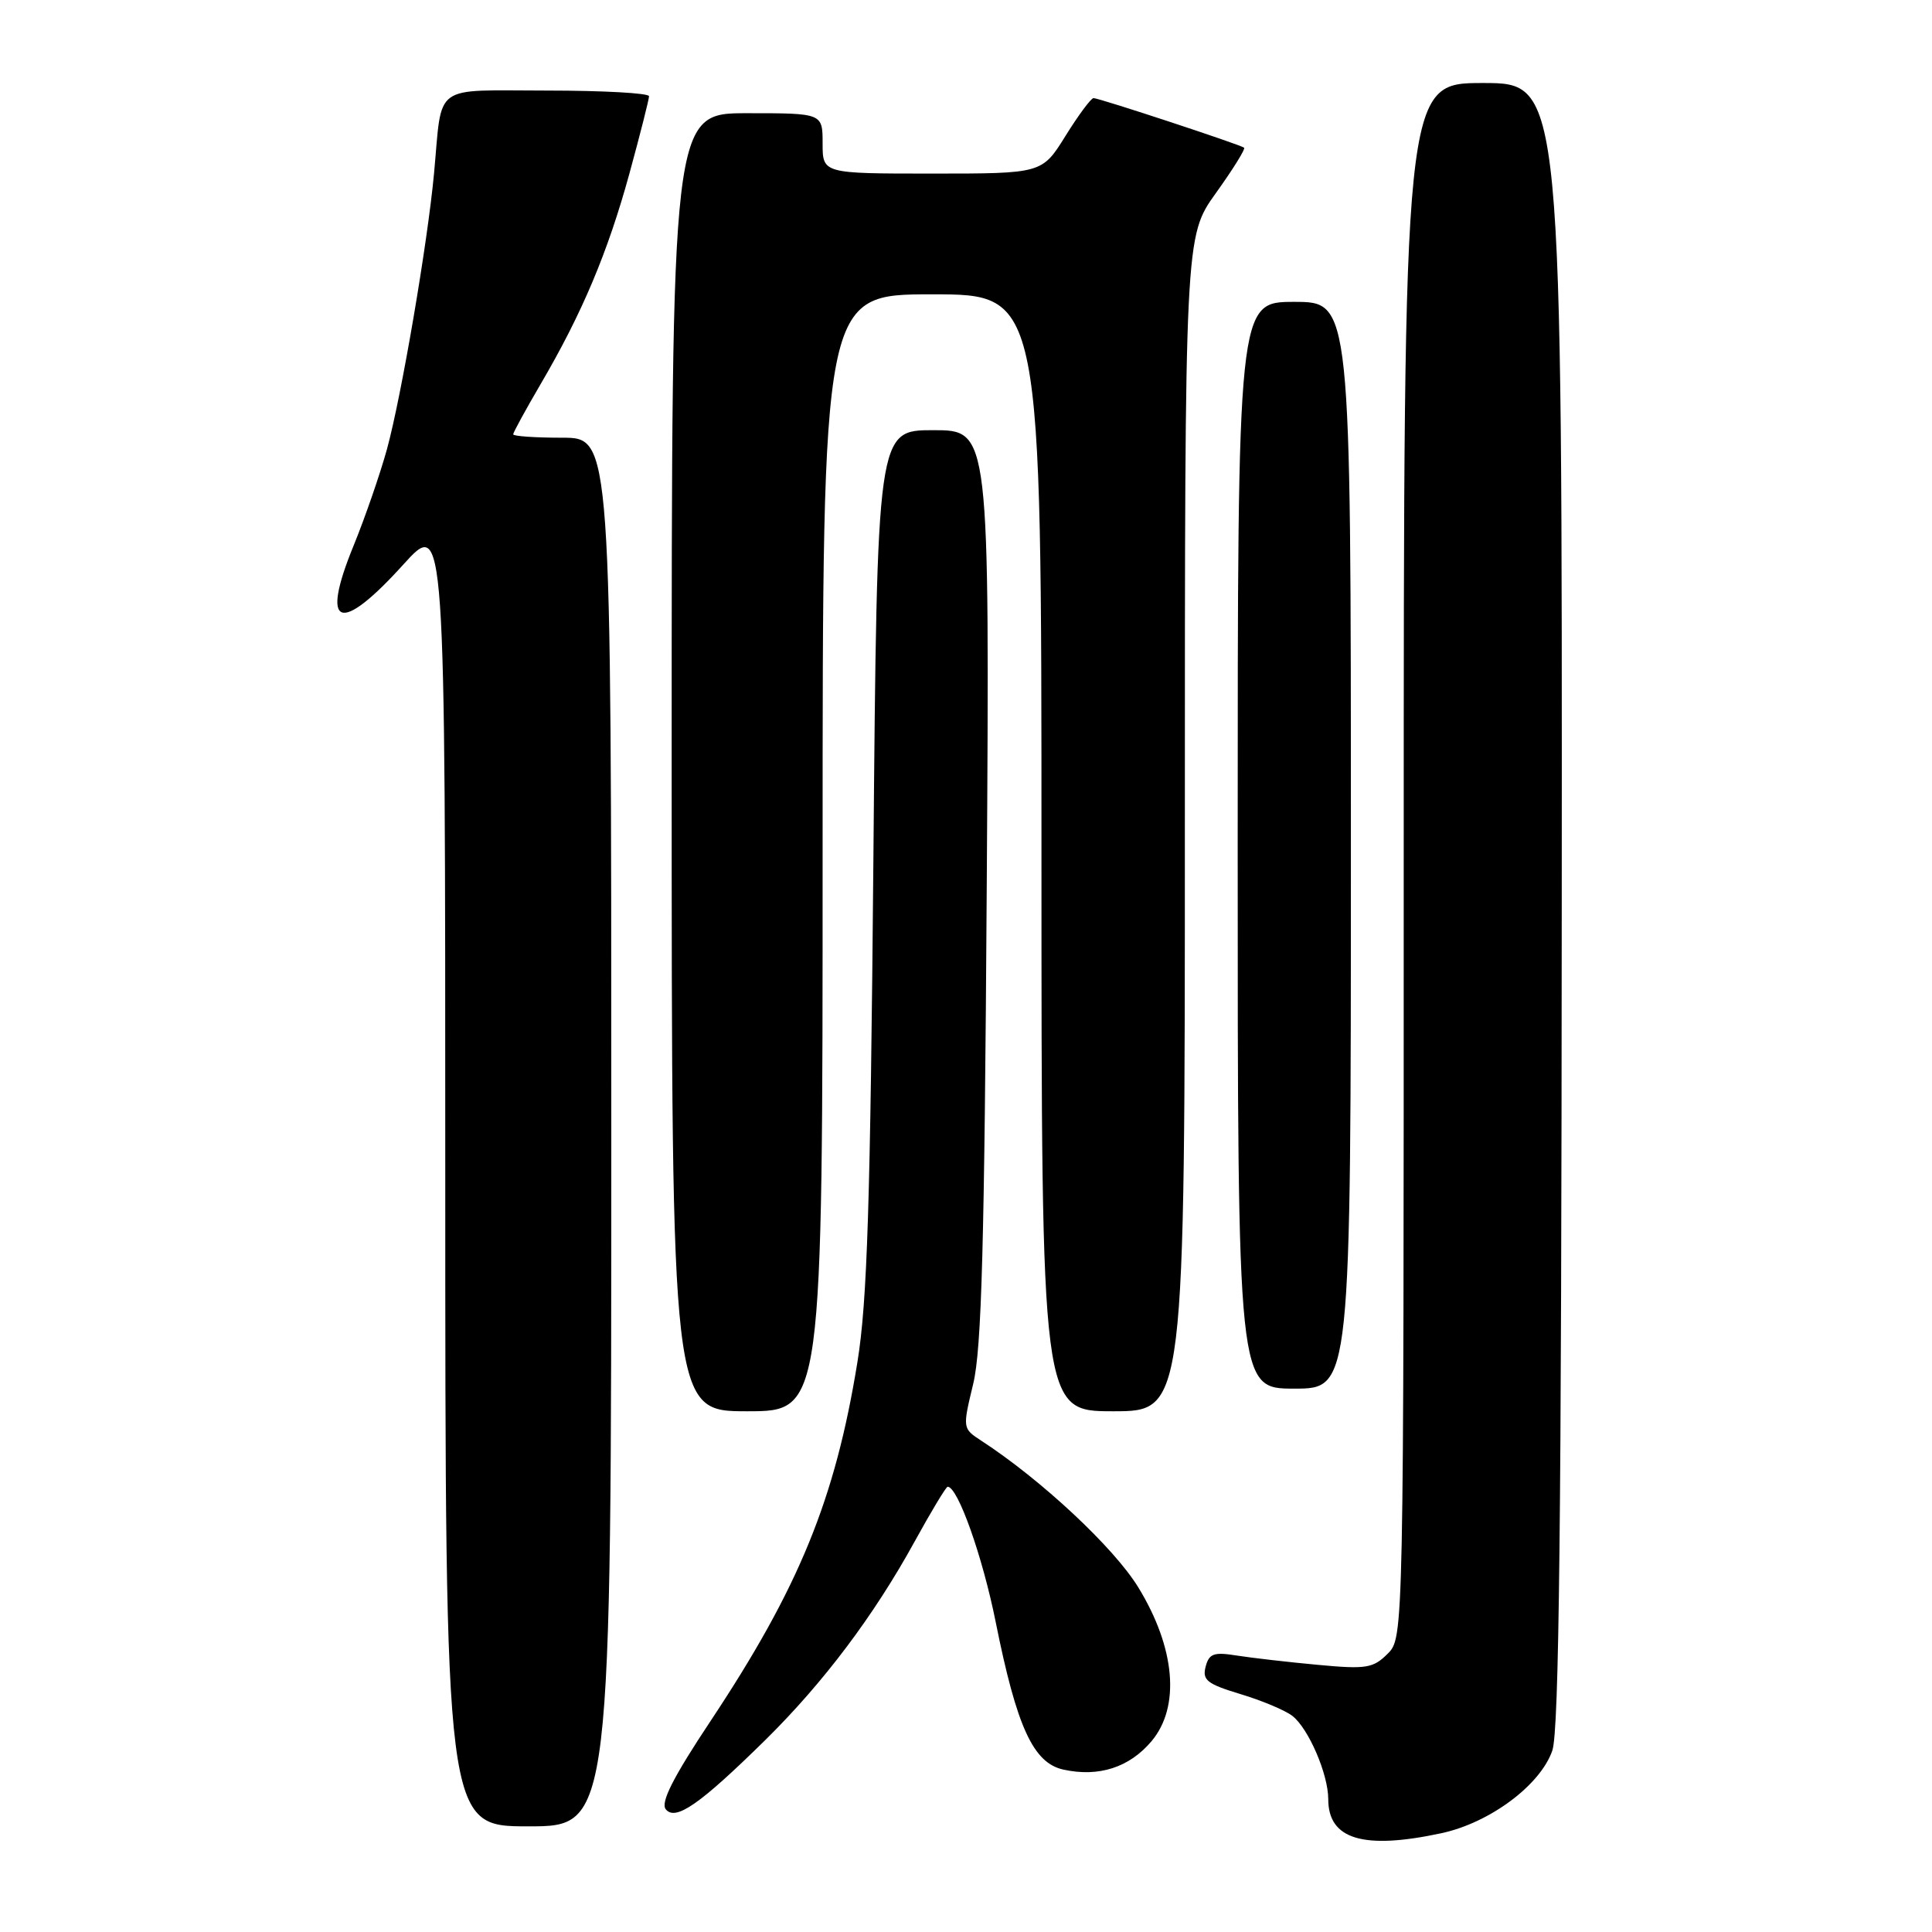 <?xml version="1.0" encoding="UTF-8" standalone="no"?>
<!DOCTYPE svg PUBLIC "-//W3C//DTD SVG 1.1//EN" "http://www.w3.org/Graphics/SVG/1.1/DTD/svg11.dtd" >
<svg xmlns="http://www.w3.org/2000/svg" xmlns:xlink="http://www.w3.org/1999/xlink" version="1.1" viewBox="0 0 256 256">
 <g >
 <path fill="currentColor"
d=" M 190.99 242.91 C 197.41 241.53 204.11 236.54 205.69 231.96 C 206.59 229.36 206.90 201.28 206.94 119.75 C 207.00 11.00 207.00 11.00 196.50 11.00 C 186.00 11.00 186.00 11.00 186.00 114.00 C 186.00 217.00 186.00 217.00 183.87 219.13 C 181.95 221.05 181.04 221.20 174.62 220.60 C 170.70 220.24 165.88 219.68 163.89 219.37 C 160.83 218.88 160.21 219.10 159.75 220.85 C 159.29 222.62 159.95 223.14 164.35 224.47 C 167.18 225.32 170.28 226.62 171.24 227.36 C 173.38 229.02 176.00 235.08 176.00 238.40 C 176.00 243.73 180.64 245.13 190.99 242.91 Z  M 81.00 150.00 C 81.00 58.00 81.00 58.00 74.50 58.00 C 70.92 58.00 68.00 57.80 68.00 57.55 C 68.00 57.31 69.63 54.33 71.61 50.94 C 77.12 41.55 80.53 33.46 83.40 23.00 C 84.83 17.77 86.00 13.16 86.00 12.75 C 86.00 12.34 79.93 12.00 72.52 12.00 C 57.10 12.00 58.64 10.87 57.51 23.00 C 56.64 32.30 53.20 52.46 51.28 59.50 C 50.37 62.80 48.37 68.59 46.83 72.36 C 42.41 83.17 44.99 84.14 53.42 74.83 C 59.00 68.66 59.00 68.66 59.00 155.33 C 59.00 242.00 59.00 242.00 70.00 242.00 C 81.00 242.00 81.00 242.00 81.00 150.00 Z  M 101.44 230.53 C 109.13 222.94 115.80 214.08 121.20 204.25 C 123.39 200.26 125.36 197.00 125.57 197.00 C 126.92 197.00 130.19 206.22 131.94 214.95 C 134.73 228.86 136.91 233.60 140.90 234.48 C 145.59 235.51 149.65 234.20 152.58 230.72 C 156.42 226.16 155.75 218.36 150.82 210.32 C 147.60 205.06 137.96 196.06 130.01 190.89 C 127.54 189.28 127.54 189.25 128.95 183.39 C 130.08 178.73 130.45 164.89 130.75 117.25 C 131.13 57.00 131.13 57.00 123.67 57.00 C 116.22 57.00 116.22 57.00 115.73 113.75 C 115.33 159.52 114.92 172.44 113.61 180.50 C 110.67 198.66 105.87 210.39 94.18 228.00 C 89.17 235.54 87.50 238.85 88.22 239.74 C 89.52 241.34 92.76 239.07 101.44 230.53 Z  M 109.00 113.00 C 109.00 39.00 109.00 39.00 123.50 39.00 C 138.00 39.00 138.00 39.00 138.00 113.00 C 138.00 187.00 138.00 187.00 147.50 187.00 C 157.00 187.00 157.00 187.00 157.00 109.16 C 157.00 31.33 157.00 31.33 161.10 25.60 C 163.36 22.45 165.05 19.74 164.85 19.57 C 164.37 19.17 145.65 13.00 144.90 13.00 C 144.57 13.00 142.90 15.25 141.19 18.00 C 138.08 23.00 138.08 23.00 123.54 23.00 C 109.00 23.00 109.00 23.00 109.00 19.00 C 109.00 15.00 109.00 15.00 99.00 15.00 C 89.00 15.00 89.00 15.00 89.00 101.00 C 89.00 187.00 89.00 187.00 99.00 187.00 C 109.00 187.00 109.00 187.00 109.00 113.00 Z  M 179.00 112.00 C 179.00 40.00 179.00 40.00 171.50 40.00 C 164.00 40.00 164.00 40.00 164.00 112.00 C 164.00 184.00 164.00 184.00 171.50 184.00 C 179.00 184.00 179.00 184.00 179.00 112.00 Z "/>
</g>
</svg>